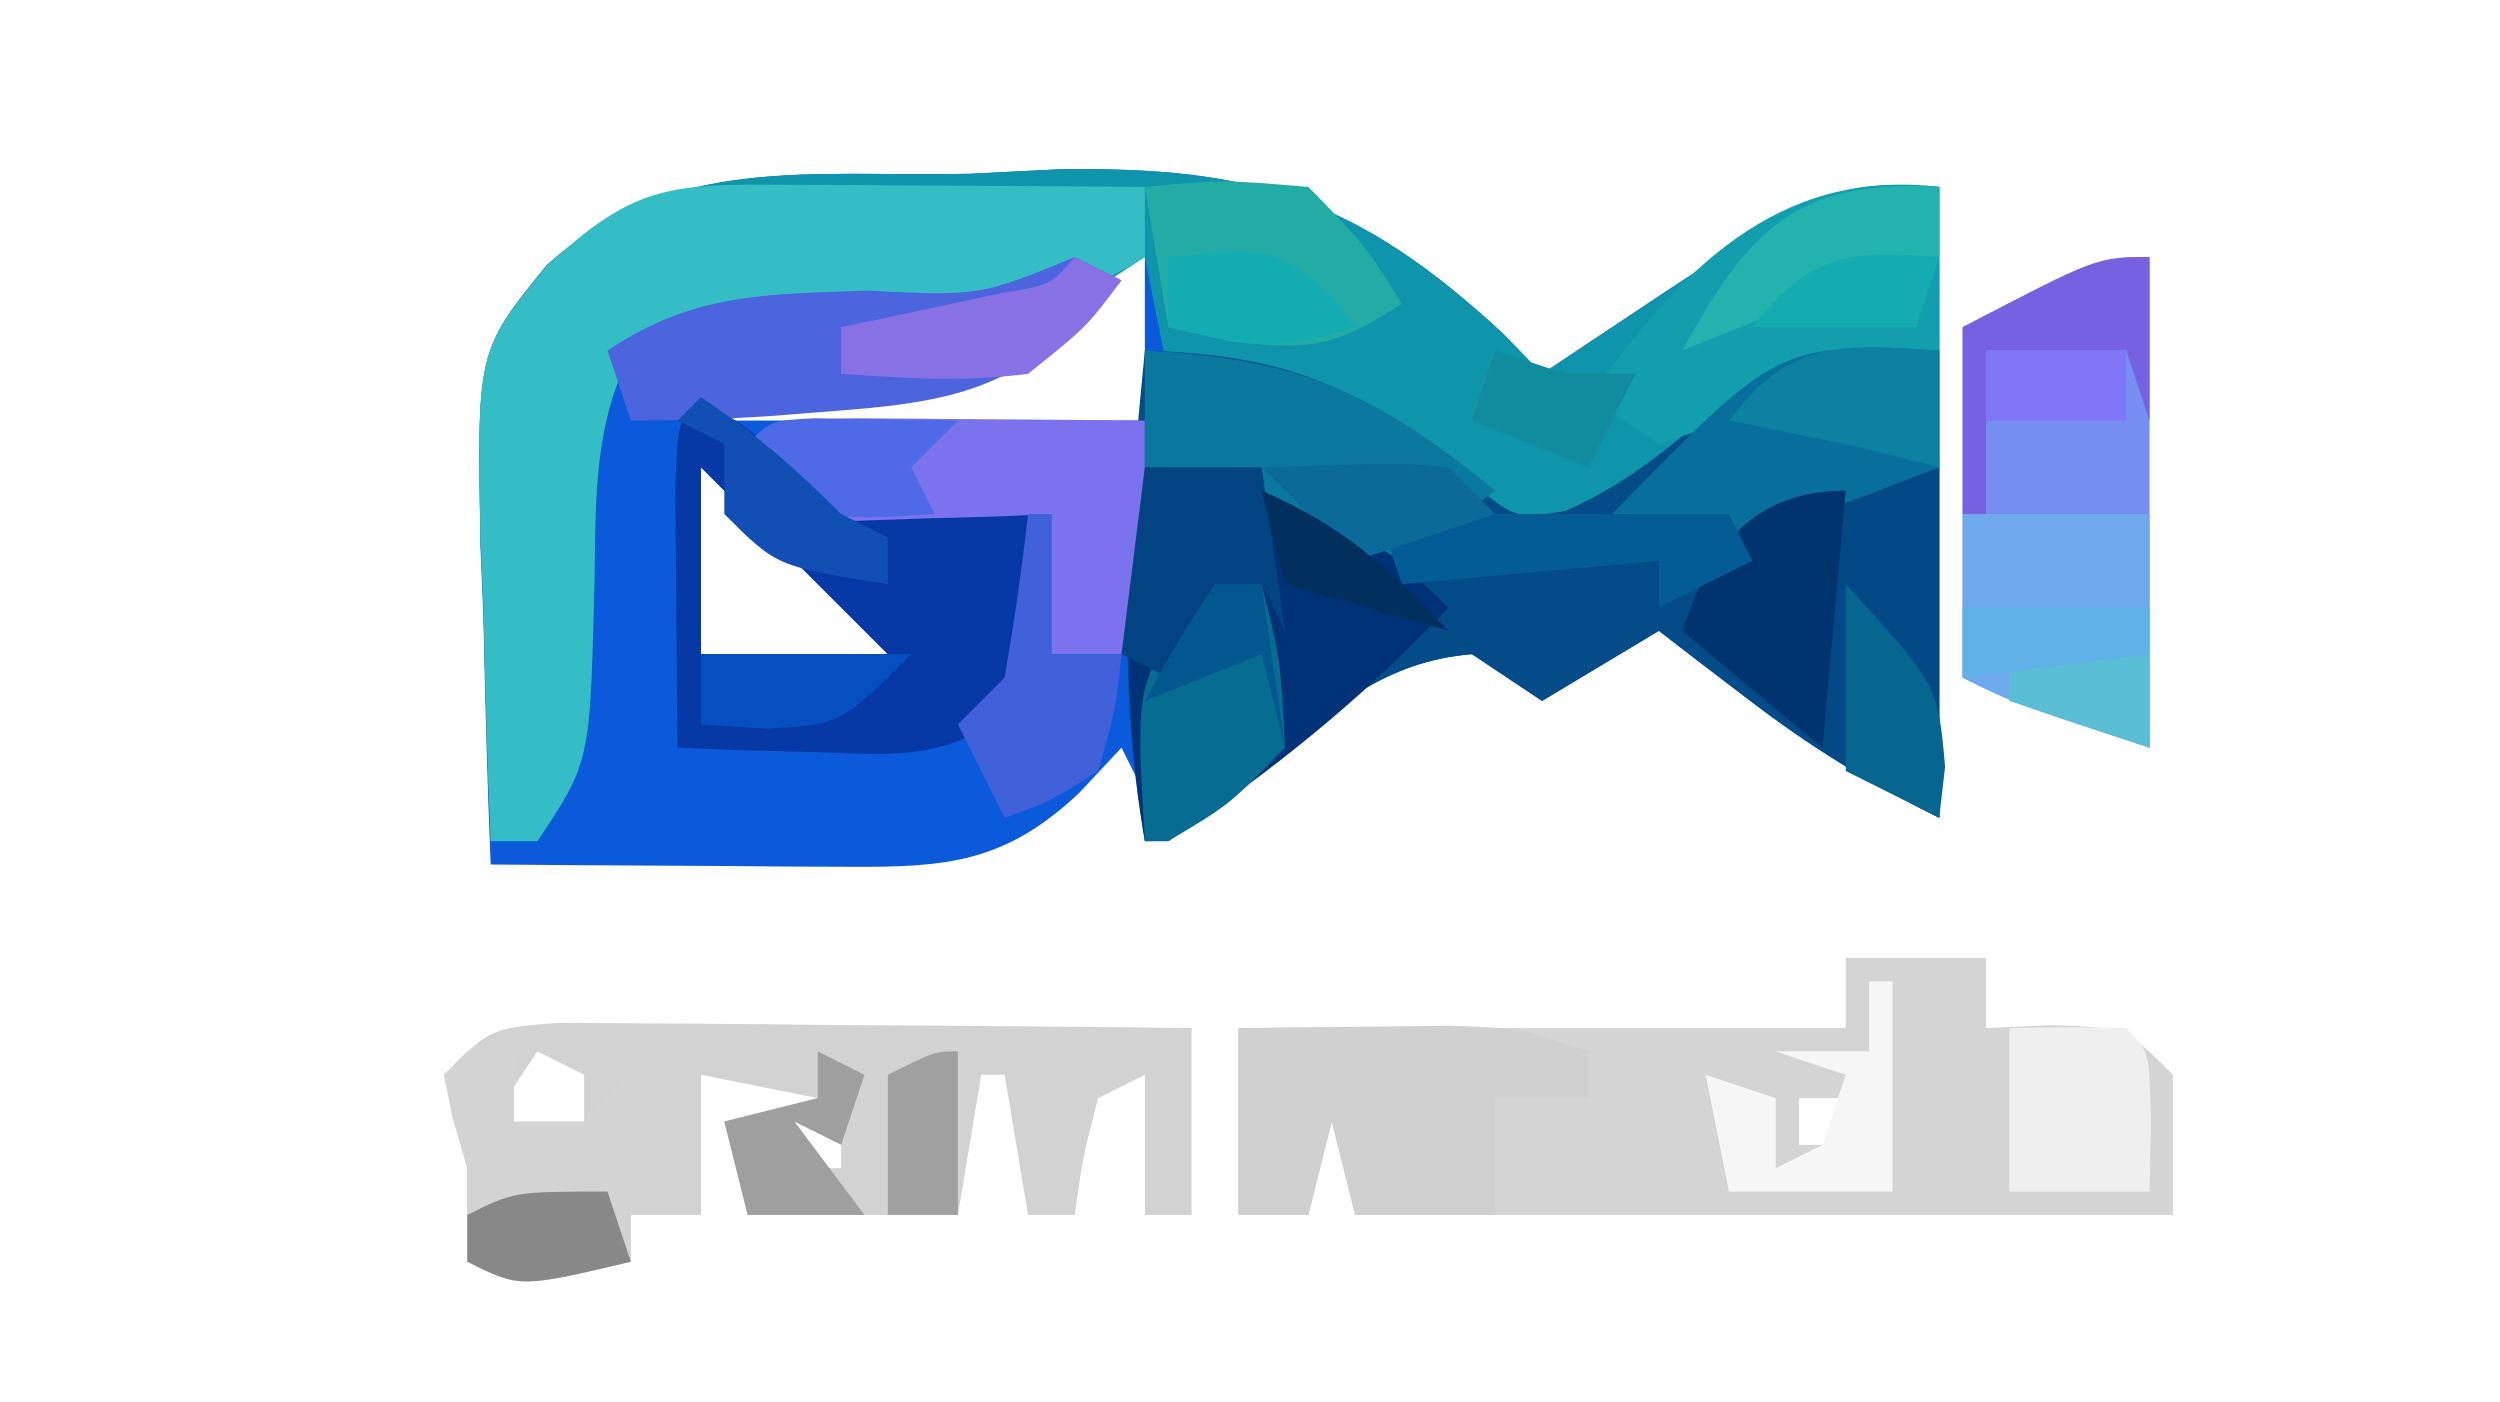 <?xml version="1.0" encoding="UTF-8"?>
<svg version="1.1" xmlns="http://www.w3.org/2000/svg" width="107" height="60">
<path d="M0 0 C1.243 -0.063 2.485 -0.125 3.766 -0.189 C12.182 -0.336 16.605 1.082 22.822 6.832 C23.376 7.403 23.93 7.974 24.5 8.562 C25.162 8.121 25.823 7.68 26.505 7.226 C36.5 0.562 36.5 0.562 41.5 0.562 C41.5 9.473 41.5 18.383 41.5 27.562 C38.362 25.994 35.992 24.539 33.25 22.438 C32.544 21.899 31.837 21.36 31.109 20.805 C30.578 20.395 30.047 19.985 29.5 19.562 C27.85 20.552 26.2 21.543 24.5 22.562 C23.51 21.902 22.52 21.242 21.5 20.562 C17.813 20.86 15.559 22.853 12.75 25.125 C11.551 26.086 11.551 26.086 10.328 27.066 C9.725 27.56 9.122 28.054 8.5 28.562 C7.84 27.242 7.18 25.922 6.5 24.562 C5.902 25.202 5.304 25.841 4.688 26.5 C1.52 29.487 -0.99 29.687 -5.168 29.66 C-6.061 29.657 -6.953 29.654 -7.873 29.65 C-9.266 29.638 -9.266 29.638 -10.688 29.625 C-11.628 29.62 -12.568 29.616 -13.537 29.611 C-15.858 29.6 -18.179 29.583 -20.5 29.562 C-20.646 26.021 -20.734 22.481 -20.812 18.938 C-20.854 17.938 -20.896 16.939 -20.939 15.91 C-21.078 7.566 -21.078 7.566 -18.105 3.914 C-12.812 -0.864 -6.859 0.149 0 0 Z M6.5 3.562 C5.861 4.202 5.221 4.841 4.562 5.5 C1.405 8.658 -0.765 8.77 -5.125 9.125 C-6.128 9.209 -7.131 9.293 -8.164 9.379 C-8.935 9.439 -9.706 9.5 -10.5 9.562 C-10.5 9.893 -10.5 10.223 -10.5 10.562 C-4.56 10.562 1.38 10.562 7.5 10.562 C7.5 8.252 7.5 5.942 7.5 3.562 C7.17 3.562 6.84 3.562 6.5 3.562 Z M-11.5 12.562 C-11.5 15.203 -11.5 17.843 -11.5 20.562 C-8.86 20.562 -6.22 20.562 -3.5 20.562 C-4.263 19.799 -5.026 19.036 -5.812 18.25 C-7.708 16.354 -9.604 14.458 -11.5 12.562 Z " fill="#0A5ADB" transform="translate(41.5,7.438)"/>
<path d="M0 0 C1.243 -0.063 2.485 -0.125 3.766 -0.189 C12.182 -0.336 16.605 1.082 22.822 6.832 C23.376 7.403 23.93 7.974 24.5 8.562 C25.162 8.121 25.823 7.68 26.505 7.226 C36.875 0.312 36.875 0.312 41.5 0.562 C41.5 2.873 41.5 5.183 41.5 7.562 C40.51 7.769 39.52 7.975 38.5 8.188 C34.354 9.323 31.601 11.63 28.395 14.418 C26.5 15.562 26.5 15.562 24.469 15.395 C22.386 14.514 20.931 13.494 19.188 12.062 C15.607 9.374 12.931 8.834 8.5 8.562 C8.17 6.912 7.84 5.263 7.5 3.562 C7.006 3.883 6.513 4.204 6.004 4.535 C1.932 6.206 -2.396 5.959 -6.744 6.041 C-9.567 6.148 -11.935 6.264 -14.461 7.598 C-16.13 10.753 -15.997 14.07 -16.062 17.562 C-16.246 25.181 -16.246 25.181 -18.5 28.562 C-19.16 28.562 -19.82 28.562 -20.5 28.562 C-20.646 25.188 -20.734 21.814 -20.812 18.438 C-20.875 17.011 -20.875 17.011 -20.939 15.555 C-21.078 7.597 -21.078 7.597 -18.105 3.945 C-12.831 -0.879 -6.87 0.149 0 0 Z " fill="#0E94AB" transform="translate(41.5,7.438)"/>
<path d="M0 0 C6.346 0.227 9.411 1.579 14.141 5.82 C15.915 7.202 15.915 7.202 17.992 6.871 C21.05 5.544 23.295 3.436 25.805 1.277 C28 0 28 0 34 0 C34 6.6 34 13.2 34 20 C30.862 18.431 28.492 16.977 25.75 14.875 C25.044 14.336 24.337 13.797 23.609 13.242 C23.078 12.832 22.547 12.422 22 12 C20.35 12.99 18.7 13.98 17 15 C16.01 14.34 15.02 13.68 14 13 C10.317 13.296 8.104 15.278 5.312 17.562 C1.087 21 1.087 21 0 21 C-1.258 13.87 -0.711 7.181 0 0 Z " fill="#034C88" transform="translate(49,15)"/>
<path d="M0 0 C1.98 0 3.96 0 6 0 C6 0.99 6 1.98 6 3 C6.949 2.959 7.897 2.917 8.875 2.875 C12 3 12 3 14 5 C14 6.98 14 8.96 14 11 C2.45 11 -9.1 11 -21 11 C-21.33 9.68 -21.66 8.36 -22 7 C-22.33 8.32 -22.66 9.64 -23 11 C-23.99 11 -24.98 11 -26 11 C-26 8.36 -26 5.72 -26 3 C-17.42 3 -8.84 3 0 3 C0 2.01 0 1.02 0 0 Z M-2 6 C-2 6.66 -2 7.32 -2 8 C-1.34 8 -0.68 8 0 8 C0 7.34 0 6.68 0 6 C-0.66 6 -1.32 6 -2 6 Z " fill="#D4D4D4" transform="translate(79,41)"/>
<path d="M0 0 C0.941 0.003 1.882 0.006 2.852 0.01 C3.836 0.018 4.821 0.027 5.836 0.035 C6.829 0.04 7.821 0.044 8.844 0.049 C11.3 0.061 13.755 0.077 16.211 0.098 C16.211 1.088 16.211 2.078 16.211 3.098 C11.878 5.914 6.945 5.483 1.967 5.576 C-0.856 5.684 -3.224 5.8 -5.75 7.133 C-7.419 10.288 -7.286 13.606 -7.352 17.098 C-7.535 24.716 -7.535 24.716 -9.789 28.098 C-10.449 28.098 -11.109 28.098 -11.789 28.098 C-11.935 24.723 -12.023 21.349 -12.102 17.973 C-12.164 16.546 -12.164 16.546 -12.229 15.09 C-12.367 7.133 -12.367 7.133 -9.395 3.48 C-5.96 0.339 -4.523 -0.027 0 0 Z " fill="#35BDC5" transform="translate(32.789,7.902)"/>
<path d="M0 0 C1.246 0.01 2.493 0.021 3.777 0.032 C4.771 0.036 4.771 0.036 5.786 0.04 C7.906 0.052 10.025 0.077 12.144 0.102 C13.58 0.112 15.016 0.121 16.453 0.129 C19.975 0.151 23.497 0.186 27.019 0.227 C27.019 2.867 27.019 5.507 27.019 8.227 C26.359 8.227 25.699 8.227 25.019 8.227 C25.019 6.247 25.019 4.267 25.019 2.227 C24.029 2.722 24.029 2.722 23.019 3.227 C22.363 5.754 22.363 5.754 22.019 8.227 C21.359 8.227 20.699 8.227 20.019 8.227 C19.689 6.247 19.359 4.267 19.019 2.227 C18.689 2.227 18.359 2.227 18.019 2.227 C17.689 4.207 17.359 6.187 17.019 8.227 C14.049 8.227 11.079 8.227 8.019 8.227 C7.689 6.907 7.359 5.587 7.019 4.227 C8.339 3.897 9.659 3.567 11.019 3.227 C9.369 2.897 7.719 2.567 6.019 2.227 C6.019 4.207 6.019 6.187 6.019 8.227 C5.029 8.227 4.039 8.227 3.019 8.227 C3.019 8.887 3.019 9.547 3.019 10.227 C-1.731 11.352 -1.731 11.352 -3.981 10.227 C-3.981 8.907 -3.981 7.587 -3.981 6.227 C-4.187 5.526 -4.393 4.825 -4.606 4.102 C-4.73 3.483 -4.853 2.865 -4.981 2.227 C-2.981 0.227 -2.981 0.227 0 0 Z M-0.981 1.227 C-1.971 2.712 -1.971 2.712 -2.981 4.227 C-1.661 4.557 -0.341 4.887 1.019 5.227 C1.019 4.237 1.019 3.247 1.019 2.227 C0.359 1.897 -0.301 1.567 -0.981 1.227 Z M10.019 4.227 C10.019 4.887 10.019 5.547 10.019 6.227 C10.679 6.227 11.339 6.227 12.019 6.227 C12.019 5.567 12.019 4.907 12.019 4.227 C11.359 4.227 10.699 4.227 10.019 4.227 Z " fill="#D2D2D2" transform="translate(23.981,43.773)"/>
<path d="M0 0 C0 6.93 0 13.86 0 21 C-6 19 -6 19 -8 18 C-8 13.05 -8 8.1 -8 3 C-2 0 -2 0 0 0 Z " fill="#768EF2" transform="translate(92,11)"/>
<path d="M0 0 C3 2 3 2 4 4 C6.356 4.468 6.356 4.468 9.062 4.625 C9.982 4.7 10.901 4.775 11.848 4.852 C12.558 4.901 13.268 4.95 14 5 C14.365 11.443 14.365 11.443 12.875 13.719 C10.163 15.572 8.057 15.292 4.812 15.188 C3.726 15.16 2.639 15.133 1.52 15.105 C0.272 15.053 0.272 15.053 -1 15 C-1.027 12.688 -1.046 10.375 -1.062 8.062 C-1.074 6.775 -1.086 5.487 -1.098 4.16 C-1 1 -1 1 0 0 Z M0 3 C0 5.64 0 8.28 0 11 C2.64 11 5.28 11 8 11 C7.237 10.237 6.474 9.474 5.688 8.688 C3.792 6.792 1.896 4.896 0 3 Z " fill="#0639A5" transform="translate(30,17)"/>
<path d="M0 0 C6.147 0.369 8.69 1.901 13 6 C9.3 9.925 5.48 12.984 1 16 C0.67 16 0.34 16 0 16 C-0.914 10.313 -0.914 5.687 0 0 Z " fill="#003278" transform="translate(49,20)"/>
<path d="M0 0 C0 4.95 0 9.9 0 15 C-3.199 13.401 -5.154 12.172 -7.75 9.875 C-8.364 9.336 -8.977 8.797 -9.609 8.242 C-10.068 7.832 -10.527 7.422 -11 7 C-9.242 1.725 -5.345 0 0 0 Z " fill="#024986" transform="translate(83,20)"/>
<path d="M0 0 C1.488 0.007 2.977 0.019 4.465 0.035 C5.223 0.04 5.982 0.044 6.764 0.049 C8.643 0.061 10.523 0.079 12.402 0.098 C12.402 3.398 12.402 6.698 12.402 10.098 C11.082 10.098 9.762 10.098 8.402 10.098 C8.402 8.118 8.402 6.138 8.402 4.098 C7.246 4.15 7.246 4.15 6.066 4.203 C5.064 4.23 4.061 4.257 3.027 4.285 C1.531 4.337 1.531 4.337 0.004 4.391 C-0.855 4.294 -1.713 4.197 -2.598 4.098 C-3.258 3.108 -3.918 2.118 -4.598 1.098 C-3.598 0.098 -3.598 0.098 0 0 Z " fill="#7B72EE" transform="translate(36.598,17.902)"/>
<path d="M0 0 C0 2.31 0 4.62 0 7 C-1.578 7.433 -1.578 7.433 -3.188 7.875 C-6.88 8.868 -6.88 8.868 -9.75 10.25 C-10.492 10.498 -11.235 10.745 -12 11 C-12.99 10.34 -13.98 9.68 -15 9 C-11.15 3.669 -7 -0.824 0 0 Z " fill="#129EAD" transform="translate(83,8)"/>
<path d="M0 0 C1.937 -0.027 3.875 -0.046 5.812 -0.062 C6.891 -0.074 7.97 -0.086 9.082 -0.098 C12 0 12 0 15 1 C15 1.66 15 2.32 15 3 C13.68 3 12.36 3 11 3 C11 4.65 11 6.3 11 8 C9.02 8 7.04 8 5 8 C4.67 6.68 4.34 5.36 4 4 C3.67 5.32 3.34 6.64 3 8 C2.01 8 1.02 8 0 8 C0 5.36 0 2.72 0 0 Z " fill="#D0D0D0" transform="translate(53,44)"/>
<path d="M0 0 C0.66 0.33 1.32 0.66 2 1 C-2.081 5.217 -4.091 6.116 -9.938 6.562 C-10.998 6.646 -12.059 6.73 -13.152 6.816 C-15.098 6.942 -17.05 7 -19 7 C-19.33 6.01 -19.66 5.02 -20 4 C-16.287 1.524 -13.186 1.593 -8.875 1.438 C-4.052 1.672 -4.052 1.672 0 0 Z " fill="#4C65DF" transform="translate(46,11)"/>
<path d="M0 0 C2.64 0 5.28 0 8 0 C8 3.3 8 6.6 8 10 C2.25 8.125 2.25 8.125 0 7 C0 4.69 0 2.38 0 0 Z " fill="#6DA9EC" transform="translate(84,22)"/>
<path d="M0 0 C0 1.65 0 3.3 0 5 C-9.41 8.629 -9.41 8.629 -14 7 C-6.886 -0.306 -6.886 -0.306 0 0 Z " fill="#086F9D" transform="translate(83,15)"/>
<path d="M0 0 C6.646 0.35 9.837 1.805 15 6 C13.68 6.99 12.36 7.98 11 9 C10.227 8.567 10.227 8.567 9.438 8.125 C6.376 6.712 3.251 5.875 0 5 C0 3.35 0 1.7 0 0 Z " fill="#0B799F" transform="translate(49,15)"/>
<path d="M0 0 C3.25 -0.312 3.25 -0.312 7 0 C9.438 2.5 9.438 2.5 11 5 C8.241 6.804 7.11 7.013 3.75 6.625 C2.842 6.419 1.935 6.213 1 6 C0.67 4.02 0.34 2.04 0 0 Z " fill="#23ABA6" transform="translate(49,8)"/>
<path d="M0 0 C0.66 0 1.32 0 2 0 C2 0.99 2 1.98 2 3 C2.99 3 3.98 3 5 3 C5.66 2.34 6.32 1.68 7 1 C7 3.64 7 6.28 7 9 C2.25 10.125 2.25 10.125 0 9 C0 7.68 0 6.36 0 5 C-0.186 4.278 -0.371 3.556 -0.562 2.812 C-0.707 2.214 -0.851 1.616 -1 1 C-0.67 0.67 -0.34 0.34 0 0 Z " fill="#D3D3D3" transform="translate(20,45)"/>
<path d="M0 0 C0.812 3.25 0.812 3.25 1 7 C-1.375 9.438 -1.375 9.438 -4 11 C-4.33 11 -4.66 11 -5 11 C-5.366 4.649 -5.366 4.649 -3.625 1.562 C-2 0 -2 0 0 0 Z " fill="#076C92" transform="translate(54,25)"/>
<path d="M0 0 C-0.33 3.63 -0.66 7.26 -1 11 C-2.98 9.35 -4.96 7.7 -7 6 C-5.816 2.449 -3.994 0 0 0 Z " fill="#00346F" transform="translate(79,21)"/>
<path d="M0 0 C0.33 0 0.66 0 1 0 C1 1.98 1 3.96 1 6 C1.99 6 2.98 6 4 6 C3.75 8.375 3.75 8.375 3 11 C0.938 12.312 0.938 12.312 -1 13 C-1.66 11.68 -2.32 10.36 -3 9 C-2.34 8.34 -1.68 7.68 -1 7 C-0.6 4.677 -0.26 2.343 0 0 Z " fill="#4061D9" transform="translate(44,22)"/>
<path d="M0 0 C1.666 -0.043 3.334 -0.041 5 0 C6 1 6 1 6.062 4.062 C6.042 5.032 6.021 6.001 6 7 C4.02 7 2.04 7 0 7 C0 4.667 0 2.333 0 0 Z " fill="#EFEFEF" transform="translate(86,44)"/>
<path d="M0 0 C1.65 0 3.3 0 5 0 C5.33 2.31 5.66 4.62 6 7 C5.67 6.34 5.34 5.68 5 5 C3.68 6.32 2.36 7.64 1 9 C0.34 8.67 -0.32 8.34 -1 8 C-0.67 5.36 -0.34 2.72 0 0 Z " fill="#024482" transform="translate(49,20)"/>
<path d="M0 0 C0.33 0 0.66 0 1 0 C1 2.97 1 5.94 1 9 C-1.31 9 -3.62 9 -6 9 C-6.33 7.35 -6.66 5.7 -7 4 C-6.01 4.33 -5.02 4.66 -4 5 C-4 5.99 -4 6.98 -4 8 C-3.34 7.67 -2.68 7.34 -2 7 C-1.67 6.01 -1.34 5.02 -1 4 C-1.99 3.67 -2.98 3.34 -4 3 C-2.68 3 -1.36 3 0 3 C0 2.01 0 1.02 0 0 Z " fill="#F6F6F6" transform="translate(80,42)"/>
<path d="M0 0 C4.95 0 9.9 0 15 0 C15.33 0.66 15.66 1.32 16 2 C14.02 2.99 14.02 2.99 12 4 C12 3.34 12 2.68 12 2 C8.37 2.33 4.74 2.66 1 3 C0.67 2.01 0.34 1.02 0 0 Z " fill="#045C96" transform="translate(59,22)"/>
<path d="M0 0 C0 0.99 0 1.98 0 3 C-1.33 3.433 -1.33 3.433 -2.688 3.875 C-5.504 4.831 -8.251 5.868 -11 7 C-8.118 1.785 -6.124 -0.331 0 0 Z " fill="#23B3AE" transform="translate(83,8)"/>
<path d="M0 0 C0 2.31 0 4.62 0 7 C-0.33 6.01 -0.66 5.02 -1 4 C-2.98 4 -4.96 4 -7 4 C-7 6.31 -7 8.62 -7 11 C-7.33 11 -7.66 11 -8 11 C-8 8.36 -8 5.72 -8 3 C-2.25 0 -2.25 0 0 0 Z " fill="#7662E0" transform="translate(92,11)"/>
<path d="M0 0 C0.66 0.33 1.32 0.66 2 1 C0.5 3 0.5 3 -2 5 C-4.759 5.358 -7.201 5.187 -10 5 C-10 4.34 -10 3.68 -10 3 C-9.043 2.801 -9.043 2.801 -8.066 2.598 C-7.24 2.421 -6.414 2.244 -5.562 2.062 C-4.739 1.888 -3.915 1.714 -3.066 1.535 C-1.023 1.192 -1.023 1.192 0 0 Z " fill="#8871E4" transform="translate(46,11)"/>
<path d="M0 0 C0 1.65 0 3.3 0 5 C-0.557 4.856 -1.114 4.711 -1.688 4.562 C-4.114 3.972 -6.549 3.477 -9 3 C-6.39 -0.48 -4.169 -0.278 0 0 Z " fill="#0C81A1" transform="translate(83,15)"/>
<path d="M0 0 C3.938 4.308 3.938 4.308 4.25 7.812 C4.168 8.534 4.085 9.256 4 10 C2.68 9.34 1.36 8.68 0 8 C0 5.36 0 2.72 0 0 Z " fill="#06668F" transform="translate(79,25)"/>
<path d="M0 0 C2.051 0.033 4.102 0.065 6.152 0.098 C5.492 0.758 4.832 1.418 4.152 2.098 C4.482 2.758 4.812 3.418 5.152 4.098 C2.277 4.285 2.277 4.285 -0.848 4.098 C-1.508 3.108 -2.168 2.118 -2.848 1.098 C-1.848 0.098 -1.848 0.098 0 0 Z " fill="#4F6AE7" transform="translate(34.848,17.902)"/>
<path d="M0 0 C2.386 1.591 4.013 3.013 6 5 C6.66 5.33 7.32 5.66 8 6 C8 6.66 8 7.32 8 8 C3.25 7.25 3.25 7.25 1 5 C1 4.01 1 3.02 1 2 C0.34 1.67 -0.32 1.34 -1 1 C-0.67 0.67 -0.34 0.34 0 0 Z " fill="#124FB5" transform="translate(30,17)"/>
<path d="M0 0 C0.66 0.33 1.32 0.66 2 1 C1.67 1.99 1.34 2.98 1 4 C0.34 3.67 -0.32 3.34 -1 3 C-0.01 4.32 0.98 5.64 2 7 C0.35 7 -1.3 7 -3 7 C-3.33 5.68 -3.66 4.36 -4 3 C-2.68 2.67 -1.36 2.34 0 2 C0 1.34 0 0.68 0 0 Z " fill="#9F9F9F" transform="translate(35,45)"/>
<path d="M0 0 C2.97 0 5.94 0 9 0 C6 3 6 3 2.812 3.188 C1.42 3.095 1.42 3.095 0 3 C0 2.01 0 1.02 0 0 Z " fill="#064FC0" transform="translate(30,28)"/>
<path d="M0 0 C6.055 -0.195 6.055 -0.195 8 0 C8.66 0.66 9.32 1.32 10 2 C8.02 2.66 6.04 3.32 4 4 C2.68 2.68 1.36 1.36 0 0 Z " fill="#0B6A98" transform="translate(54,20)"/>
<path d="M0 0 C4.554 -0.369 4.554 -0.369 6.812 1.5 C7.204 1.995 7.596 2.49 8 3 C4.71 4.097 3.287 3.8 0 3 C0 2.01 0 1.02 0 0 Z " fill="#13ADB1" transform="translate(50,11)"/>
<path d="M0 0 C0.33 0.99 0.66 1.98 1 3 C-3.75 4.125 -3.75 4.125 -6 3 C-6 2.34 -6 1.68 -6 1 C-4 0 -4 0 0 0 Z " fill="#888888" transform="translate(26,51)"/>
<path d="M0 0 C0 2.31 0 4.62 0 7 C-0.99 7 -1.98 7 -3 7 C-3 5.02 -3 3.04 -3 1 C-1 0 -1 0 0 0 Z " fill="#A0A0A0" transform="translate(41,45)"/>
<path d="M0 0 C0.99 0.33 1.98 0.66 3 1 C3.99 1 4.98 1 6 1 C5.34 2.32 4.68 3.64 4 5 C1.525 4.01 1.525 4.01 -1 3 C-0.67 2.01 -0.34 1.02 0 0 Z " fill="#118B9E" transform="translate(64,15)"/>
<path d="M0 0 C1.98 0 3.96 0 6 0 C6 1.32 6 2.64 6 4 C4.02 3.34 2.04 2.68 0 2 C0 1.34 0 0.68 0 0 Z " fill="#59BED5" transform="translate(86,28)"/>
<path d="M0 0 C2.64 0 5.28 0 8 0 C8 0.66 8 1.32 8 2 C5.36 2.33 2.72 2.66 0 3 C0 2.01 0 1.02 0 0 Z " fill="#5FB2E8" transform="translate(84,26)"/>
<path d="M0 0 C0.66 0 1.32 0 2 0 C2.33 2.31 2.66 4.62 3 7 C2.67 5.68 2.34 4.36 2 3 C0.35 3.66 -1.3 4.32 -3 5 C-1.625 2.5 -1.625 2.5 0 0 Z " fill="#03588F" transform="translate(52,25)"/>
<path d="M0 0 C1.98 0 3.96 0 6 0 C6 0.99 6 1.98 6 3 C4.02 3 2.04 3 0 3 C0 2.01 0 1.02 0 0 Z " fill="#7F77F8" transform="translate(85,15)"/>
<path d="M0 0 C-0.33 0.99 -0.66 1.98 -1 3 C-3.31 3 -5.62 3 -8 3 C-5.534 -0.115 -3.892 -0.316 0 0 Z " fill="#14ACB0" transform="translate(83,11)"/>
<path d="M0 0 C3.366 1.443 5.51 3.333 8 6 C5.69 5.34 3.38 4.68 1 4 C0.67 2.68 0.34 1.36 0 0 Z " fill="#01305F" transform="translate(54,21)"/>
</svg>
